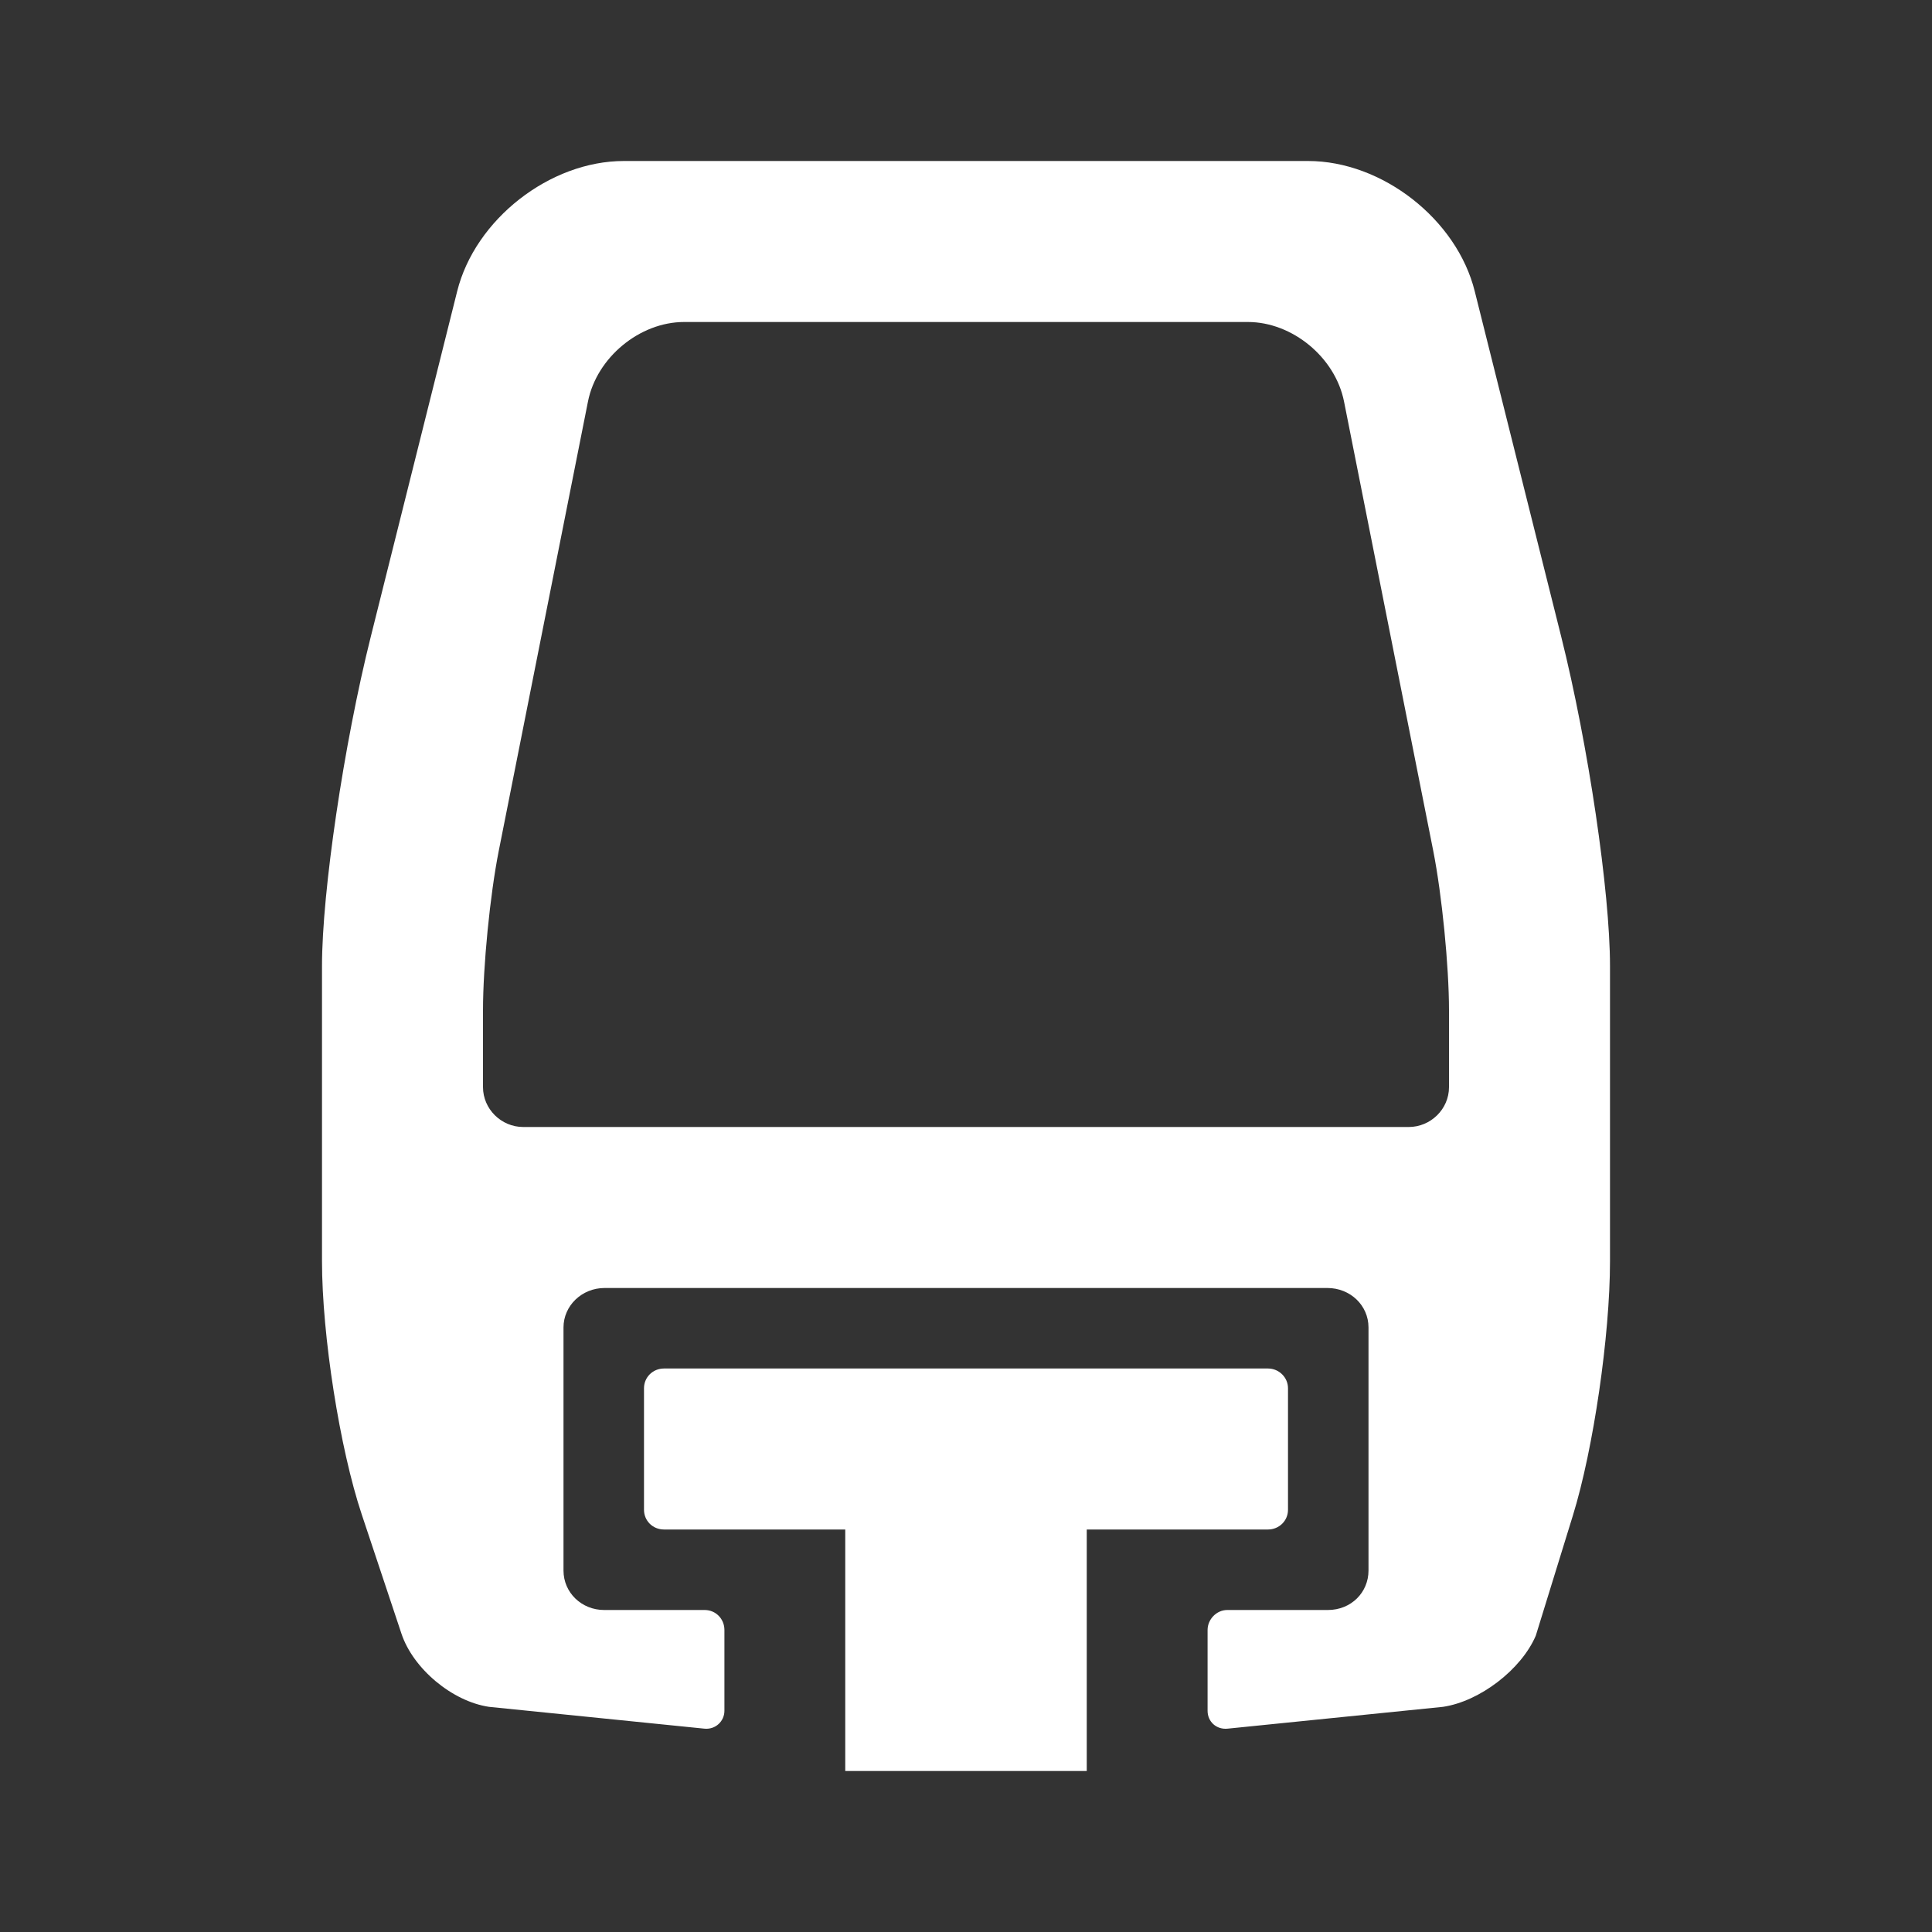 <?xml version="1.0" encoding="UTF-8" standalone="no"?>
<svg width="24px" height="24px" viewBox="0 0 24 24" version="1.1" xmlns="http://www.w3.org/2000/svg" xmlns:xlink="http://www.w3.org/1999/xlink" xmlns:sketch="http://www.bohemiancoding.com/sketch/ns">
    <rect x="0" y="0" width="24" height="24" fill="#333333" stroke="none"/>
    <!-- Generator: Sketch 3.2.2 (9983) - http://www.bohemiancoding.com/sketch -->
    <title>ic-monorail-24px</title>
    <desc>Created with Sketch.</desc>
    <defs></defs>
    <g id="Assets" stroke="none" stroke-width="1" fill="none" fill-rule="evenodd">
        <g transform="translate(-325, -92)" id="Monorail">
            <g transform="translate(325, 92)">
                <rect id="Grid" x="0" y="0" width="24" height="24"></rect>
                <path d="M7.75,2 C6.83,2 5.902,2.725 5.679,3.619 L4.606,7.909 C4.271,9.246 4,11.079 4,11.999 L4,15.668 C4,16.588 4.221,17.997 4.494,18.814 L4.987,20.294 C5.132,20.73 5.619,21.136 6.075,21.203 L8.75,21.474 C8.888,21.488 8.999,21.382 8.999,21.252 L8.999,20.248 C8.999,20.111 8.892,20 8.754,20 L7.505,20 C7.226,20 7,19.785 7,19.51 L7,16.49 C7,16.22 7.228,16 7.51,16 L16.49,16 C16.772,16 17,16.215 17,16.49 L17,19.51 C17,19.78 16.786,20 16.495,20 L15.246,20 C15.11,20 15.001,20.118 15.001,20.248 L15.001,21.252 C15.001,21.389 15.112,21.488 15.25,21.474 L17.925,21.203 C18.381,21.136 18.898,20.74 19.078,20.319 C19.078,20.319 19.285,19.651 19.539,18.826 C19.794,18.002 20,16.588 20,15.668 L20,11.999 C20,11.079 19.729,9.246 19.394,7.909 L18.32,3.619 C18.098,2.725 17.17,2 16.25,2 L7.75,2 Z M16,17.245 C16,17.11 15.887,17 15.752,17 L8.248,17 C8.111,17 8,17.108 8,17.245 L8,18.755 C8,18.89 8.107,19 8.249,19 L10.5,19 L10.5,22 L13.5,22 L13.5,19 L15.751,19 C15.889,19 16,18.892 16,18.755 L16,17.245 Z M6.5,14 C6.224,14 6,13.774 6,13.505 L6,12.55 C6,12.001 6.087,11.117 6.196,10.568 L7.304,4.988 C7.412,4.442 7.946,4 8.498,4 L15.502,4 C16.053,4 16.587,4.439 16.696,4.988 L17.804,10.568 C17.912,11.113 18,12.004 18,12.55 L18,13.505 C18,13.779 17.771,14 17.5,14 L6.5,14 Z" fill="white"></path>
            </g>
        </g>
    </g>
</svg>
